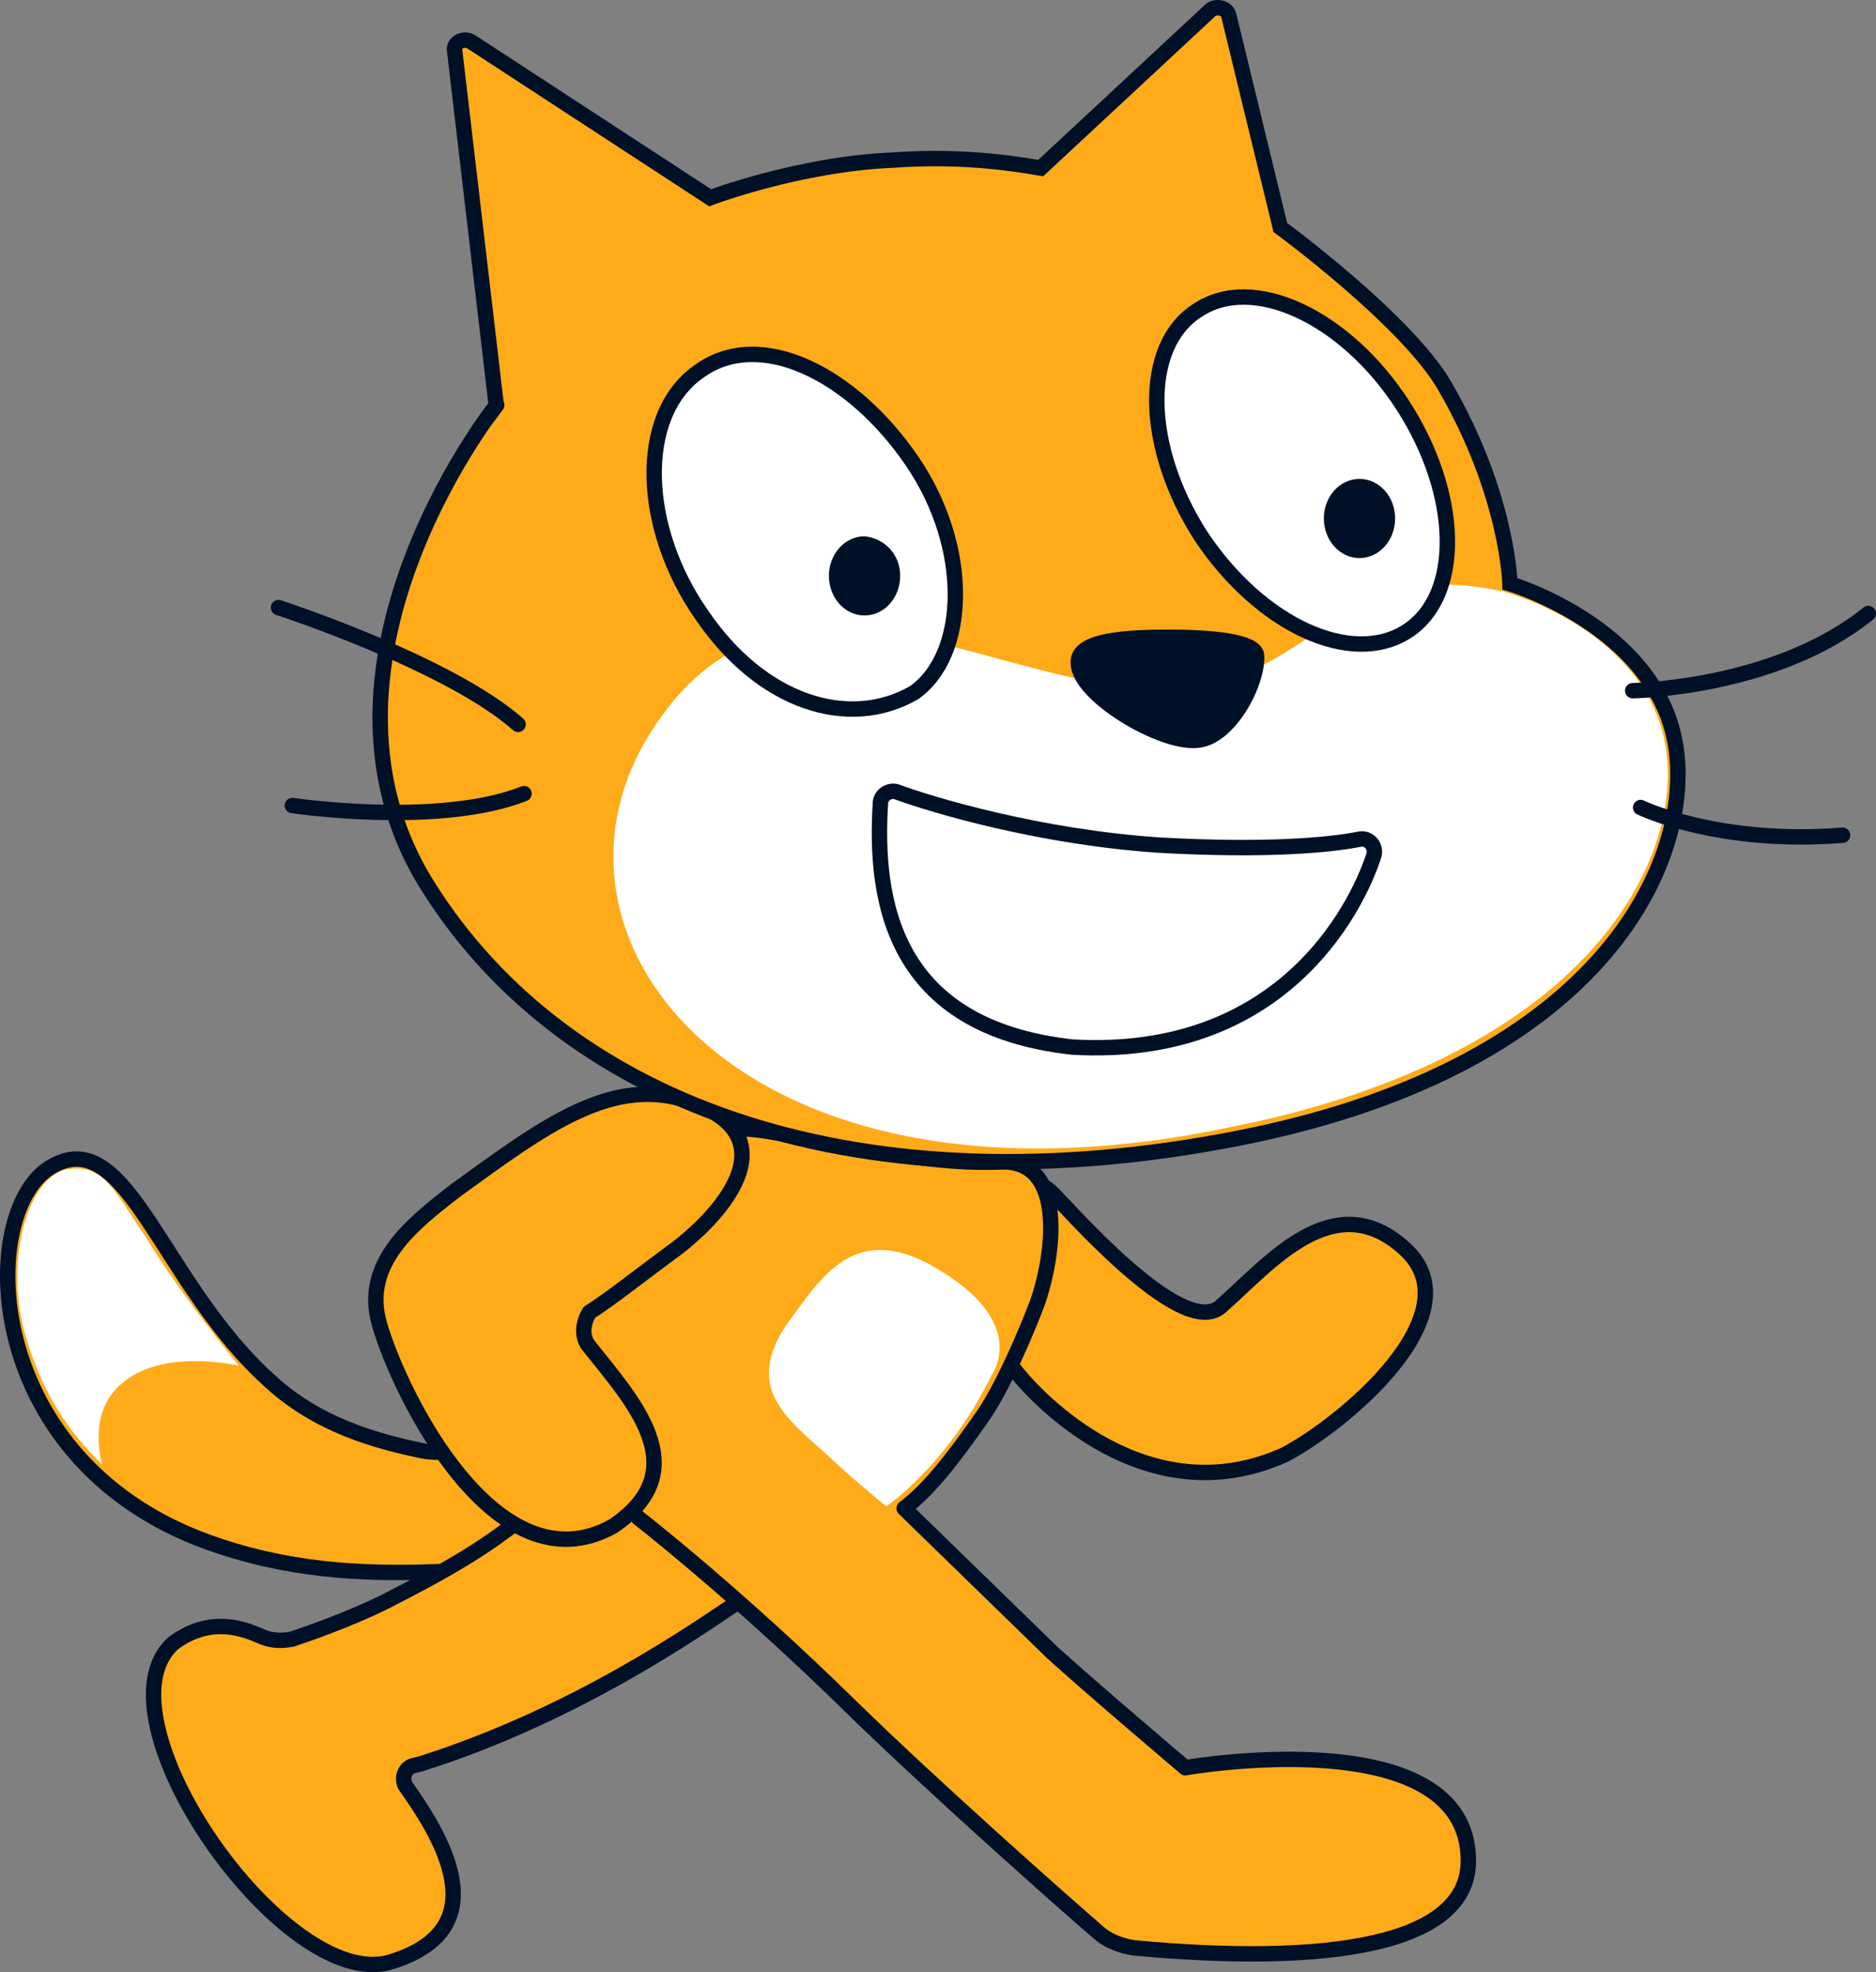 <svg xmlns="http://www.w3.org/2000/svg" xmlns:xlink="http://www.w3.org/1999/xlink" version="1.1" width="146.179" height="153.68" viewBox="-0.029 0.7 146.179 153.68">
  <rect x="-0.029" y="0.7" width="146.179" height="153.68" fill="#808080" stroke="none"/>
  <!-- Exported by Scratch - http://scratch.mit.edu/ -->
  <g id="ID0.17520211730152369">
    <g id="ID0.022685101721435785">
      <g id="ID0.08306767325848341">
        <path id="ID0.9066843260079622" fill="#ffab19" stroke="#001026" stroke-width="1.2" stroke-linecap="round" stroke-linejoin="round" d="M 49.596 109.596 C 50.83 110.213 53.452 111.601 49.75 116.846 C 46.047 122.091 35.403 123.171 34.169 123.171 C 29.387 123.326 23.524 123.326 17.045 121.166 C -1.775 114.995 -1.93 94.786 4.087 91.546 C 9.949 88.307 12.571 100.803 21.056 108.362 C 24.759 111.755 29.232 112.99 32.935 113.761 C 38.18 114.687 48.207 108.824 49.596 109.596 Z "/>
        <path id="ID0.6775829517282546" fill="#ffffff" stroke="none" stroke-width="1" stroke-linecap="butt" stroke-linejoin="miter" d="M 11.337 97.1 C 13.806 101.265 18.588 107.127 18.588 107.127 C 18.588 107.127 12.88 105.739 9.64 108.362 C 7.018 110.367 7.635 113.761 7.943 114.841 C 5.938 112.835 3.47 110.059 1.927 104.659 C 0.384 99.26 1.927 92.781 5.012 91.855 C 8.098 91.238 8.869 93.552 11.337 97.1 Z "/>
      </g>
      <path id="ID0.7558122044429183" fill="#ffab19" stroke="#001026" stroke-width="1.2" stroke-linecap="round" stroke-linejoin="round" d="M 57.309 125.64 C 54.532 127.491 44.968 134.279 32.78 138.135 L 32.163 138.289 C 31.546 138.444 31.238 139.215 31.546 139.832 C 34.169 143.535 38.951 150.939 30.466 153.562 C 22.29 156.185 7.018 134.433 13.497 128.725 C 16.428 126.565 19.051 127.645 20.439 128.262 C 21.21 128.571 21.982 128.571 22.753 128.416 C 24.604 127.799 27.998 126.565 30.621 125.177 C 37.254 121.783 38.797 120.394 41.882 118.08 C 44.968 115.766 52.064 110.059 57.772 114.995 C 62.708 119.16 59.932 123.788 57.309 125.64 Z "/>
      <path id="ID0.3726932913996279" fill="#ffab19" stroke="#001026" stroke-width="1.2" stroke-linecap="round" stroke-linejoin="round" d="M 81.838 93.552 C 82.609 94.169 92.019 105.276 95.105 102.499 C 98.807 99.26 103.898 92.935 109.451 98.026 C 115.005 103.117 104.515 111.755 100.041 114.07 C 89.397 118.852 80.758 109.75 78.906 107.282 C 77.055 104.813 73.816 100.648 73.816 96.637 C 73.97 92.318 79.215 91.238 81.838 93.552 Z "/>
      <g id="ID0.16492910590022802">
        <path id="ID0.7683891453780234" fill="#ffab19" stroke="#001026" stroke-width="1.2" stroke-linecap="round" stroke-linejoin="round" d="M 81.992 129.496 C 85.231 132.427 92.328 138.444 92.328 138.444 C 92.328 138.444 114.388 134.587 114.388 145.694 C 114.388 152.328 103.281 153.871 88.317 152.482 C 87.391 152.328 86.466 152.019 85.694 151.402 C 82.3 148.471 72.582 139.832 66.411 133.816 C 57.309 124.868 49.75 119.006 49.75 119.006 C 36.637 106.202 47.282 100.803 51.447 93.398 C 55.304 87.073 57 88.307 66.257 90.158 C 71.502 90.929 74.587 91.392 77.981 91.238 C 83.072 91.084 82.146 98.488 80.758 102.345 C 80.758 102.345 78.598 108.053 76.592 110.984 C 74.124 114.532 72.273 116.846 70.422 118.235 Z "/>
        <path id="ID0.09933654079213738" fill="#ffffff" stroke="none" stroke-width="1" stroke-linecap="butt" stroke-linejoin="miter" d="M 69.033 118.08 C 69.033 118.08 66.719 116.229 64.251 113.915 C 61.166 111.138 58.08 108.824 61.166 104.042 C 63.943 100.34 66.565 95.403 73.507 99.877 C 80.141 104.042 77.21 107.899 77.21 107.899 C 73.816 114.841 69.033 118.08 69.033 118.08 Z "/>
      </g>
      <path id="ID0.8781115435995162" fill="#ffab19" stroke="#001026" stroke-width="1.2" stroke-linecap="round" stroke-linejoin="round" d="M 45.739 105.431 C 49.133 109.75 54.378 115.149 47.744 119.623 C 38.643 124.714 31.084 109.287 29.541 103.888 C 28.152 99.106 32.163 96.02 35.557 93.398 C 42.191 88.615 47.744 84.296 53.915 86.61 C 61.629 89.387 56.075 95.557 52.218 98.334 C 49.904 100.031 47.59 101.882 45.893 102.962 C 45.43 103.734 45.276 104.659 45.739 105.431 Z "/>
      <g id="ID0.9110631486400962">
        <path id="ID0.42648616526275873" fill="#ffab19" stroke="#001026" stroke-width="1.2" stroke-linecap="butt" stroke-linejoin="miter" d="M 94.333 1.454 C 94.796 1.146 95.567 1.3 95.722 1.917 L 99.733 18.424 C 99.733 18.424 109.606 25.674 112.537 30.765 C 117.473 39.25 117.628 46.192 117.628 46.192 C 117.628 46.192 128.581 49.431 130.432 58.225 C 132.283 67.018 125.495 83.679 96.493 89.387 C 67.491 95.095 44.196 87.227 33.243 69.641 C 22.29 52.054 39.568 31.074 38.643 32.308 L 35.403 4.694 C 35.249 4.077 36.02 3.614 36.637 3.923 L 55.304 16.11 C 55.304 16.11 62.246 13.487 69.496 13.179 C 73.816 12.87 77.518 13.179 81.066 13.796 Z "/>
        <path id="ID0.45390517776831985" fill="#ffffff" stroke="none" stroke-width="1" stroke-linecap="butt" stroke-linejoin="miter" d="M 117.165 46.809 C 117.165 46.809 127.809 49.586 129.66 58.379 C 131.512 67.172 124.107 83.062 95.413 88.615 C 58.08 96.329 40.34 74.114 50.676 57.762 C 61.011 41.255 78.752 55.294 91.711 54.368 C 102.818 53.597 104.052 43.878 117.165 46.809 Z "/>
        <path id="ID0.7853487846441567" fill="#ffffff" stroke="#001026" stroke-width="1.2" stroke-linecap="round" stroke-linejoin="round" d="M 68.571 63.316 C 68.571 62.698 69.188 62.236 69.805 62.39 C 72.736 63.47 81.066 65.938 90.322 66.555 C 98.653 67.018 103.589 66.555 105.903 66.092 C 106.675 65.938 107.292 66.709 106.983 67.481 C 105.595 71.646 99.733 83.216 83.534 82.29 C 69.496 80.748 68.108 70.875 68.571 63.316 Z "/>
        <path id="ID0.25523004308342934" fill="none" stroke="#001026" stroke-width="1.2" stroke-linecap="round" stroke-linejoin="round" d="M 145.55 48.506 C 138.299 54.368 127.192 54.522 127.192 54.522 "/>
        <path id="ID0.5976078724488616" fill="none" stroke="#001026" stroke-width="1.2" stroke-linecap="round" stroke-linejoin="round" d="M 143.545 65.784 C 133.826 66.555 127.809 63.624 127.809 63.624 "/>
        <path id="ID0.21635495079681277" fill="#001026" stroke="#001026" stroke-width="1.2" stroke-linecap="round" stroke-linejoin="round" d="M 91.094 50.357 C 94.333 50.357 97.727 50.666 97.881 51.745 C 98.036 53.905 95.722 58.225 93.253 58.379 C 90.477 58.687 83.997 54.831 83.997 52.363 C 83.843 50.511 88.008 50.357 91.094 50.357 Z "/>
        <path id="ID0.42778444522991776" fill="none" stroke="#001026" stroke-width="1.2" stroke-linecap="round" stroke-linejoin="round" d="M 21.673 48.043 C 21.673 48.043 34.94 52.363 40.34 57.145 "/>
        <path id="ID0.7694068923592567" fill="none" stroke="#001026" stroke-width="1.2" stroke-linecap="round" stroke-linejoin="round" d="M 40.802 62.544 C 34.169 65.167 22.753 63.47 22.753 63.47 "/>
        <g id="ID0.7660351046361029">
          <path id="ID0.6415835176594555" fill="#ffffff" stroke="#001026" stroke-width="1.2" stroke-linecap="round" stroke-linejoin="round" d="M 109.297 32.308 C 113.771 39.25 113.925 47.117 109.606 49.894 C 105.286 52.671 98.19 49.431 93.562 42.489 C 89.088 35.547 88.934 27.68 93.253 24.903 C 97.573 21.972 104.823 25.366 109.297 32.308 Z "/>
          <path id="ID0.48859164165332913" fill="#001026" stroke="none" stroke-width="1" stroke-linecap="butt" stroke-linejoin="miter" d="M 108.68 41.101 C 108.68 42.798 107.446 44.186 105.903 44.186 C 104.361 44.186 103.126 42.798 103.126 41.101 C 103.126 39.404 104.361 38.016 105.903 38.016 C 107.446 38.016 108.68 39.404 108.68 41.101 "/>
        </g>
        <g id="ID0.06664933077991009">
          <path id="ID0.9984318781644106" fill="#ffffff" stroke="#001026" stroke-width="1.2" stroke-linecap="round" stroke-linejoin="round" d="M 71.039 36.627 C 75.667 43.415 75.358 51.745 71.193 54.677 C 66.102 57.608 59.315 55.448 54.686 48.66 C 49.904 41.872 49.596 33.079 54.378 29.685 C 59.16 26.137 66.411 29.839 71.039 36.627 Z "/>
          <path id="ID0.572127325925976" fill="#001026" stroke="none" stroke-width="1" stroke-linecap="butt" stroke-linejoin="miter" d="M 70.113 45.575 C 70.113 47.272 68.879 48.66 67.336 48.66 C 65.794 48.66 64.56 47.272 64.56 45.575 C 64.56 43.878 65.794 42.489 67.336 42.489 C 68.879 42.644 70.113 43.878 70.113 45.575 "/>
        </g>
      </g>
    </g>
  </g>
</svg>